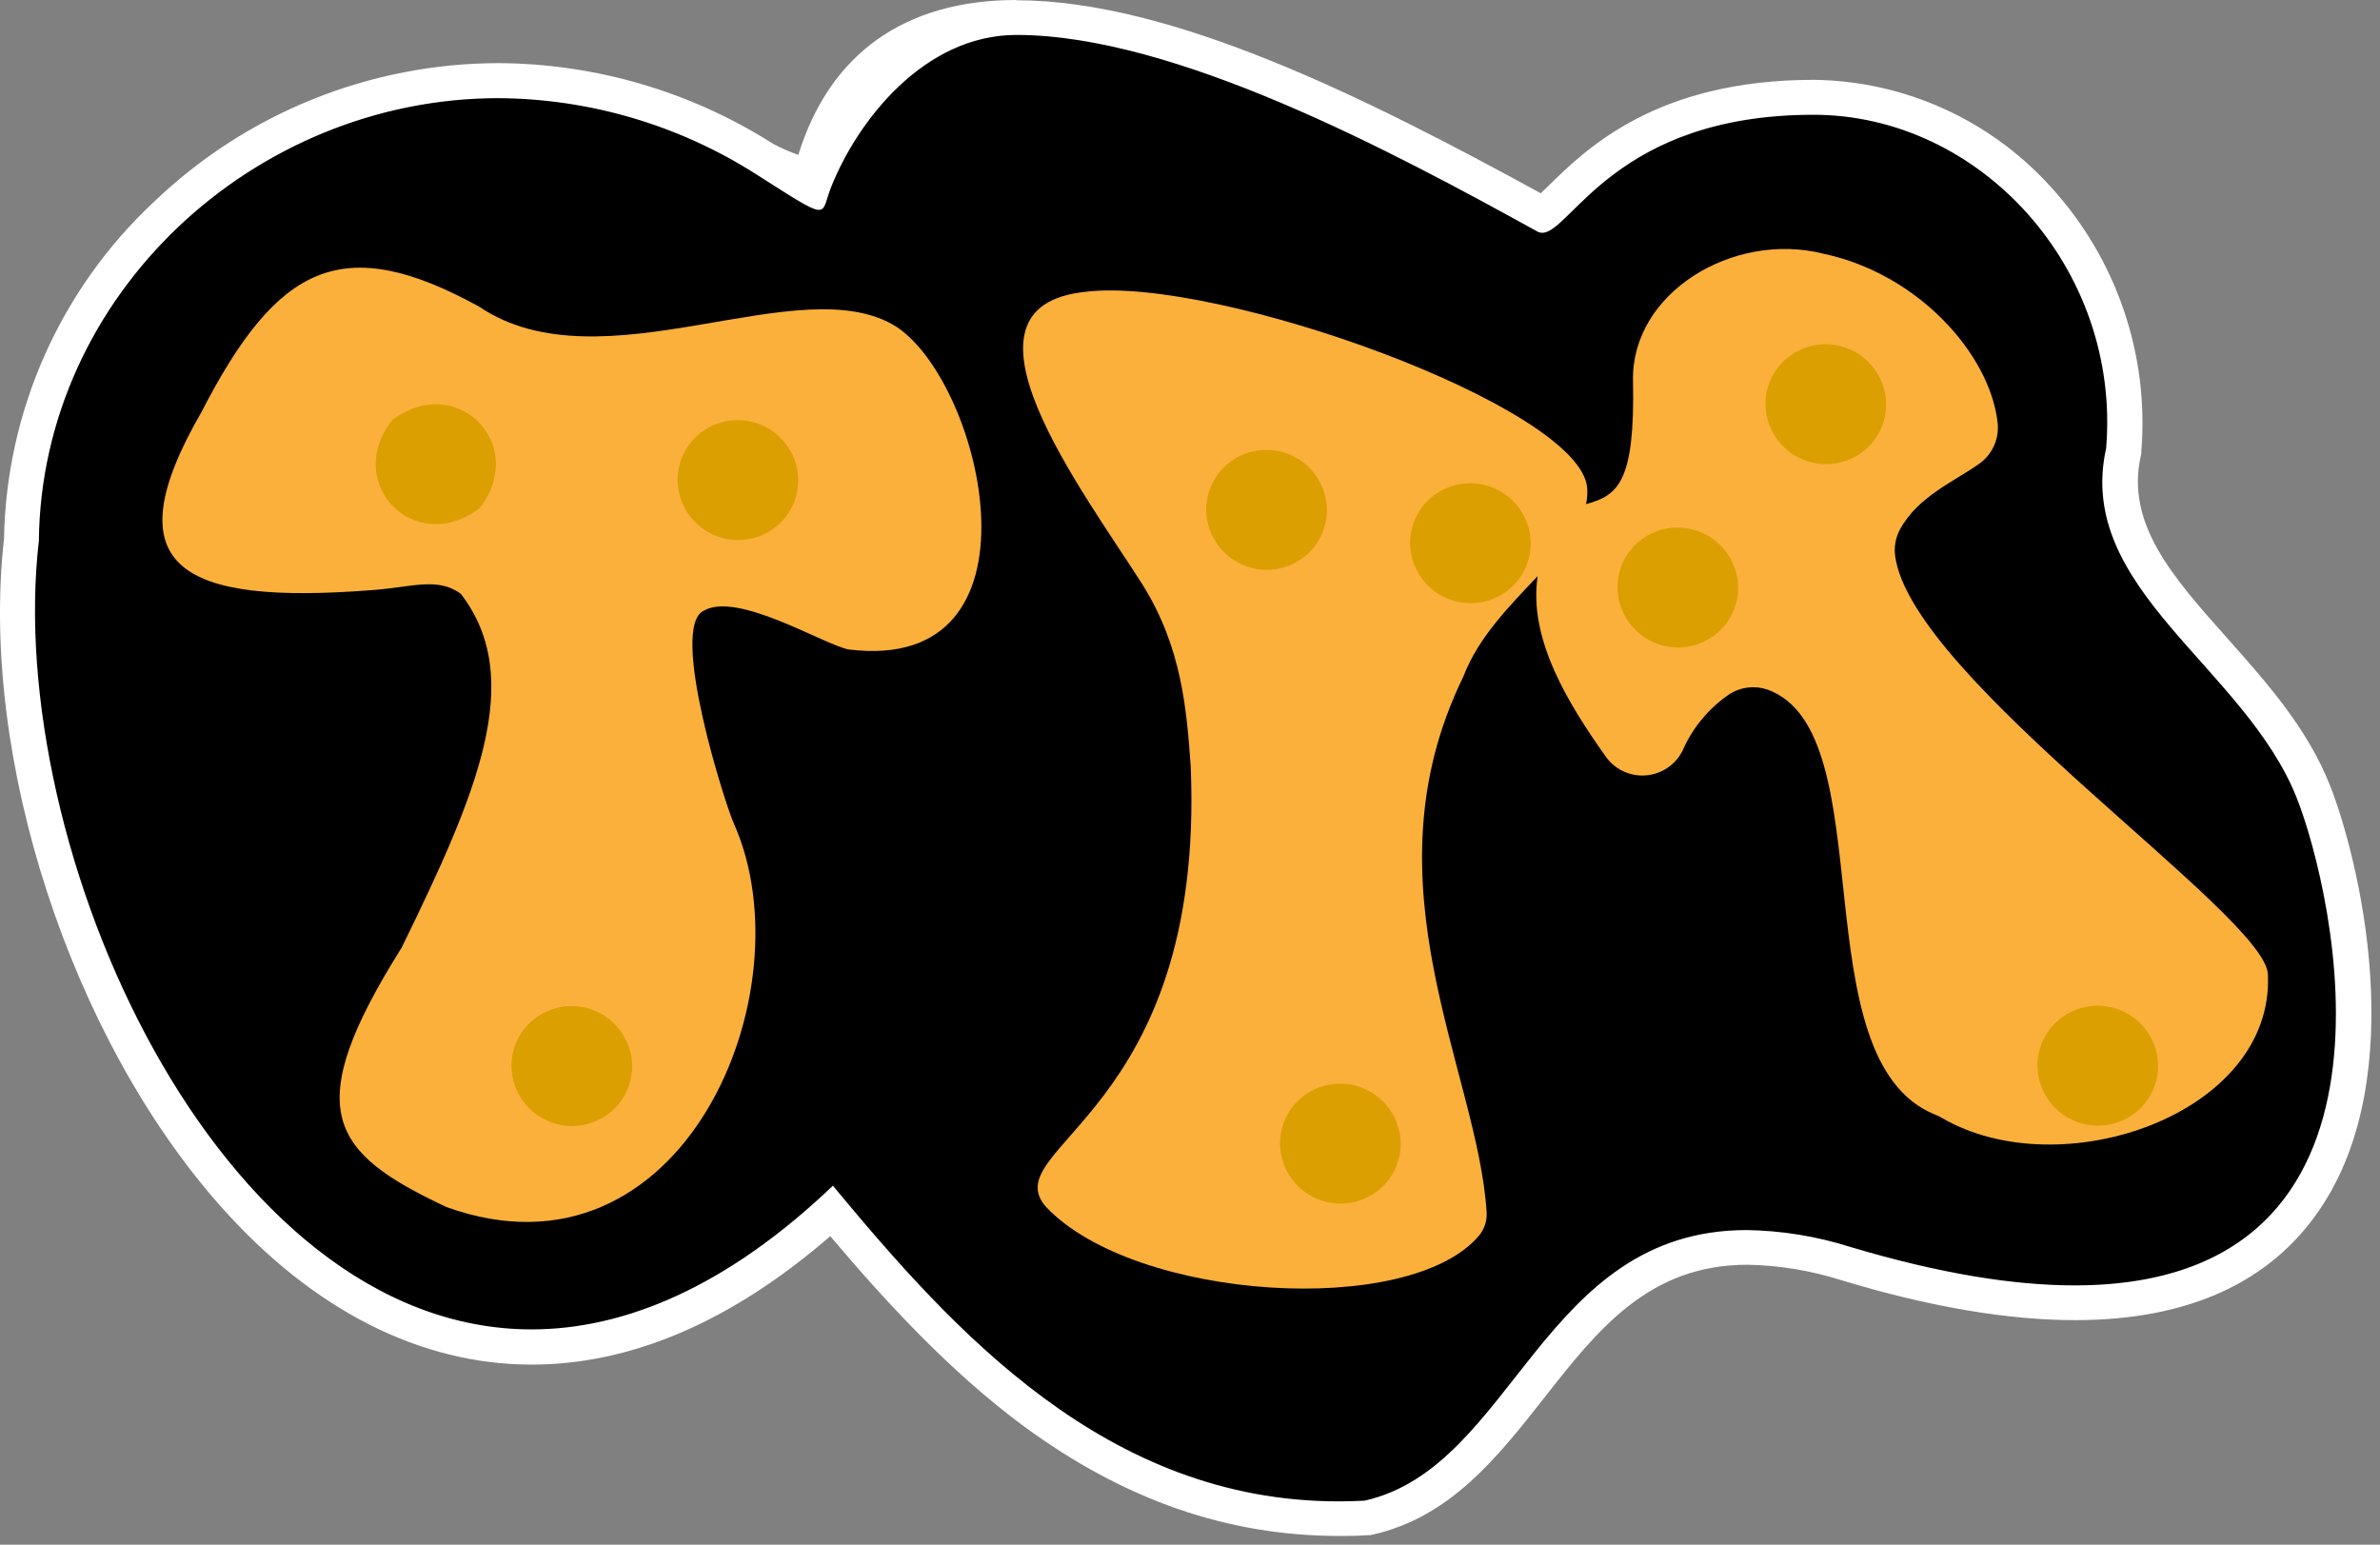 <?xml version="1.0" encoding="UTF-8" standalone="no"?>
<!DOCTYPE svg PUBLIC "-//W3C//DTD SVG 1.1//EN" "http://www.w3.org/Graphics/SVG/1.1/DTD/svg11.dtd">
<svg width="100%" height="100%" viewBox="0 0 265 172" version="1.1" xmlns="http://www.w3.org/2000/svg" xmlns:xlink="http://www.w3.org/1999/xlink" xml:space="preserve" xmlns:serif="http://www.serif.com/" style="fill-rule:evenodd;clip-rule:evenodd;stroke-linejoin:round;stroke-miterlimit:2;">
    <rect x="0" y="0" width="265" height="172" fill="#808080" stroke="none"/>
    <g id="black-hair" transform="matrix(1,0,0,1,-5.483,-51.97)">
        <path d="M154.61,221.08C129.53,221.08 112.88,204.38 98.13,186.81C87.06,196.81 75.81,201.94 64.67,201.94C52.86,201.94 41.42,196.1 31.58,185.05C15.11,166.56 5.14,135.89 7.87,112.05C8.085,98.307 13.891,85.228 23.94,75.85C33.916,66.315 47.2,60.992 61,61C71.496,61.055 81.765,64.075 90.62,69.71C92.215,70.606 93.938,71.25 95.73,71.62C98.63,59.9 106.35,53.96 118.66,53.96C137.24,53.96 163.14,68.12 177.29,75.89C177.997,75.343 178.665,74.748 179.29,74.11C183.29,70.18 190.74,62.85 207.49,62.85C216.994,62.965 226.03,67.046 232.4,74.1C239.369,81.679 242.859,91.838 242.02,102.1L242.02,102.36C240.11,110.92 245.66,117.16 252.09,124.36C256.37,129.16 260.79,134.13 263.18,140.19C266.24,147.95 272.03,171.19 262.23,185.62C257,193.18 248.35,197 236.52,197C229.27,197 220.68,195.52 211.01,192.62C207.465,191.499 203.777,190.896 200.06,190.83C188.06,190.83 182.14,198.42 175.82,206.46C170.93,212.69 165.88,219.13 157.94,220.92L157.62,220.92C156.62,220.98 155.62,221 154.62,221L154.61,221.08Z" style="fill-rule:nonzero;"/>
    </g>
    <g id="white-outline" transform="matrix(1,0,0,1,-5.483,-51.97)">
        <path d="M118.66,55.86C136.33,55.86 160.66,68.92 176.66,77.75C176.828,77.844 177.018,77.892 177.21,77.89C180.38,77.89 185.39,64.75 207.4,64.75C225.97,64.75 241.65,81.88 239.99,101.89C236.49,117.57 255.47,126.23 261.24,140.89C265.24,151.05 275.78,195.1 236.48,195.1C229.72,195.1 221.48,193.8 211.48,190.81C207.755,189.63 203.877,189 199.97,188.94C177.09,188.94 174.07,215.32 157.43,219.07C156.43,219.13 155.43,219.15 154.53,219.15C128.65,219.15 111.62,200.15 98.22,184C86.4,195.29 75,200 64.67,200C29.67,200 5.85,146.32 9.81,112.2C10.1,84.84 33.71,62.9 61,62.9C71.15,62.969 81.078,65.898 89.64,71.35C98.202,76.802 96.74,76.039 98.028,72.796C100.951,65.438 108.37,55.86 118.66,55.86M118.66,51.97C106.2,51.97 97.85,57.97 94.37,69.22C93.416,68.879 92.487,68.471 91.59,68C82.446,62.178 71.84,59.057 61,59C46.689,59.014 32.924,64.56 22.6,74.47C12.188,84.198 6.167,97.753 5.93,112C3.18,136.29 13.34,167.53 30.13,186.38C40.35,197.86 52.3,203.92 64.67,203.92C75.79,203.92 86.96,199.12 97.93,189.62C104.05,196.85 111.15,204.62 119.47,210.78C130.67,219 142.16,223 154.62,223C155.62,223 156.69,223 157.73,222.91L158.05,222.91L158.37,222.84C166.98,220.9 172.25,214.19 177.37,207.69C183.37,200.03 189.06,192.8 200.07,192.8C203.601,192.868 207.103,193.444 210.47,194.51C220.33,197.51 229.1,198.97 236.54,198.97C249.05,198.97 258.21,194.83 263.76,186.67C274.04,171.58 268.08,147.46 264.92,139.44C262.4,133.06 257.86,127.96 253.47,123.03C247.4,116.21 242.15,110.31 243.85,102.72L243.91,102.46L243.91,102.2C244.783,91.4 241.109,80.711 233.78,72.73C227.038,65.283 217.485,60.978 207.44,60.86C189.9,60.86 182.08,68.55 177.88,72.68L177.04,73.49C157.73,62.93 136,52 118.66,52L118.66,51.97Z" style="fill:white;fill-rule:nonzero;"/>
    </g>
    <g id="two-monkeys-m" transform="matrix(1,0,0,1,-5.483,-51.97)">
        <path d="M176.69,116.126C173.636,119.371 170.129,122.871 168.44,127.25C168.409,127.336 168.373,127.419 168.33,127.5C157.22,150.4 170.01,171.25 171.01,186.92C171.077,187.867 170.78,188.804 170.18,189.54C162.46,198.76 131.87,196.82 121.97,186.38C116.06,179.73 139.71,176.1 138.06,137.28C137.61,131.07 137.11,124.13 132.7,117.07C126.01,106.54 110.42,86.12 126.3,84.47C140.74,82.62 181.59,97.26 182.21,106.34C182.25,106.939 182.204,107.526 182.082,108.105C185.671,107.13 187.535,105.631 187.31,94.36C187.11,84.61 198.42,77.69 208.51,80.22C219,82.44 227,91.32 227.9,98.97C228.127,100.754 227.358,102.527 225.9,103.58C223.18,105.54 219.05,107.22 217.05,110.9C216.549,111.815 216.356,112.867 216.5,113.9C218.38,127.57 257.68,153.78 258,160.44C258.75,176.09 234.9,184.19 221.69,176.44C221.455,176.307 221.211,176.19 220.96,176.09C205.78,169.98 215.35,133.46 202.29,128.76C200.895,128.279 199.354,128.452 198.1,129.23C195.773,130.797 193.94,132.997 192.82,135.57C191.973,137.257 190.24,138.326 188.352,138.326C186.754,138.326 185.25,137.561 184.31,136.27C180.171,130.421 175.644,123.205 176.69,116.126Z" style="fill:rgb(251,176,59);"/>
        <clipPath id="_clip1">
            <path d="M176.69,116.126C173.636,119.371 170.129,122.871 168.44,127.25C168.409,127.336 168.373,127.419 168.33,127.5C157.22,150.4 170.01,171.25 171.01,186.92C171.077,187.867 170.78,188.804 170.18,189.54C162.46,198.76 131.87,196.82 121.97,186.38C116.06,179.73 139.71,176.1 138.06,137.28C137.61,131.07 137.11,124.13 132.7,117.07C126.01,106.54 110.42,86.12 126.3,84.47C140.74,82.62 181.59,97.26 182.21,106.34C182.25,106.939 182.204,107.526 182.082,108.105C185.671,107.13 187.535,105.631 187.31,94.36C187.11,84.61 198.42,77.69 208.51,80.22C219,82.44 227,91.32 227.9,98.97C228.127,100.754 227.358,102.527 225.9,103.58C223.18,105.54 219.05,107.22 217.05,110.9C216.549,111.815 216.356,112.867 216.5,113.9C218.38,127.57 257.68,153.78 258,160.44C258.75,176.09 234.9,184.19 221.69,176.44C221.455,176.307 221.211,176.19 220.96,176.09C205.78,169.98 215.35,133.46 202.29,128.76C200.895,128.279 199.354,128.452 198.1,129.23C195.773,130.797 193.94,132.997 192.82,135.57C191.973,137.257 190.24,138.326 188.352,138.326C186.754,138.326 185.25,137.561 184.31,136.27C180.171,130.421 175.644,123.205 176.69,116.126Z"/>
        </clipPath>
        <g clip-path="url(#_clip1)">
            <g id="m2mouth2eyes">
                <g id="m2rte" transform="matrix(0.333,-0.943,0.943,0.333,-4.92,210.7)">
                    <ellipse cx="146.55" cy="108.83" rx="6.67" ry="6.72" style="fill:rgb(220,159,1);"/>
                </g>
                <g id="m2mth" transform="matrix(0.333,-0.943,0.943,0.333,-66.02,265.5)">
                    <ellipse cx="154.76" cy="179.44" rx="6.67" ry="6.72" style="fill:rgb(220,159,1);"/>
                </g>
                <g id="m2lte" transform="matrix(0.333,-0.943,0.943,0.333,6.71,234.58)">
                    <ellipse cx="169.25" cy="112.55" rx="6.67" ry="6.72" style="fill:rgb(220,159,1);"/>
                </g>
            </g>
            <g id="m3mouth2eyes">
                <g id="m3mth" transform="matrix(0.333,-0.943,0.943,0.333,-1.61,339.28)">
                    <ellipse cx="239.14" cy="170.77" rx="6.67" ry="6.72" style="fill:rgb(220,159,1);"/>
                </g>
                <g id="m3lte" transform="matrix(0.333,-0.943,0.943,0.333,47.69,261.61)">
                    <ellipse cx="208.86" cy="97.07" rx="6.67" ry="6.72" style="fill:rgb(220,159,1);"/>
                </g>
                <g id="m3rte" transform="matrix(0.333,-0.943,0.943,0.333,17.44,259.66)">
                    <ellipse cx="192.36" cy="117.5" rx="6.67" ry="6.72" style="fill:rgb(220,159,1);"/>
                </g>
            </g>
        </g>
    </g>
    <g id="one-monkey-t" transform="matrix(1,0,0,1,-5.483,-51.97)">
        <path d="M58.84,86.12C43.62,77.75 36.39,81.38 27.9,97.88C17.9,115.19 25.61,119.34 46.9,117.68C51.27,117.38 54.19,116.17 56.8,118.1C64.06,127.56 58.63,140.27 50.2,157.5C38.77,175.68 42.31,180.32 55.2,186.38C81.52,195.86 95.52,162.38 87.2,143.68C86.33,141.86 79.86,121.68 83.89,119.95C87.66,117.82 97.25,123.78 99.99,124.29C122.47,127.07 115.06,94.93 105.35,88.39C94.66,81.55 72.55,95.38 58.84,86.12Z" style="fill:rgb(251,176,59);fill-rule:nonzero;"/>
        <clipPath id="_clip2">
            <path d="M58.84,86.12C43.62,77.75 36.39,81.38 27.9,97.88C17.9,115.19 25.61,119.34 46.9,117.68C51.27,117.38 54.19,116.17 56.8,118.1C64.06,127.56 58.63,140.27 50.2,157.5C38.77,175.68 42.31,180.32 55.2,186.38C81.52,195.86 95.52,162.38 87.2,143.68C86.33,141.86 79.86,121.68 83.89,119.95C87.66,117.82 97.25,123.78 99.99,124.29C122.47,127.07 115.06,94.93 105.35,88.39C94.66,81.55 72.55,95.38 58.84,86.12Z" clip-rule="nonzero"/>
        </clipPath>
        <g clip-path="url(#_clip2)">
            <g id="m1mouth2eyes">
                <g id="m1mth" transform="matrix(0.333,-0.943,0.943,0.333,-114.91,179.01)">
                    <ellipse cx="69.14" cy="170.77" rx="6.67" ry="6.72" style="fill:rgb(220,159,1);"/>
                </g>
                <g id="m1lte" transform="matrix(0.333,-0.943,0.943,0.333,-41.03,152.96)">
                    <ellipse cx="87.66" cy="105.5" rx="6.67" ry="6.72" style="fill:rgb(220,159,1);"/>
                </g>
                <path id="m1rte" d="M49.4,98.56C56.4,93.62 64.08,101.29 59.12,108.26C58.984,108.455 58.815,108.624 58.62,108.76C51.62,113.7 43.94,106.03 48.9,99.06C49.038,98.867 49.207,98.698 49.4,98.56Z" style="fill:rgb(220,159,1);fill-rule:nonzero;"/>
            </g>
        </g>
    </g>
</svg>
